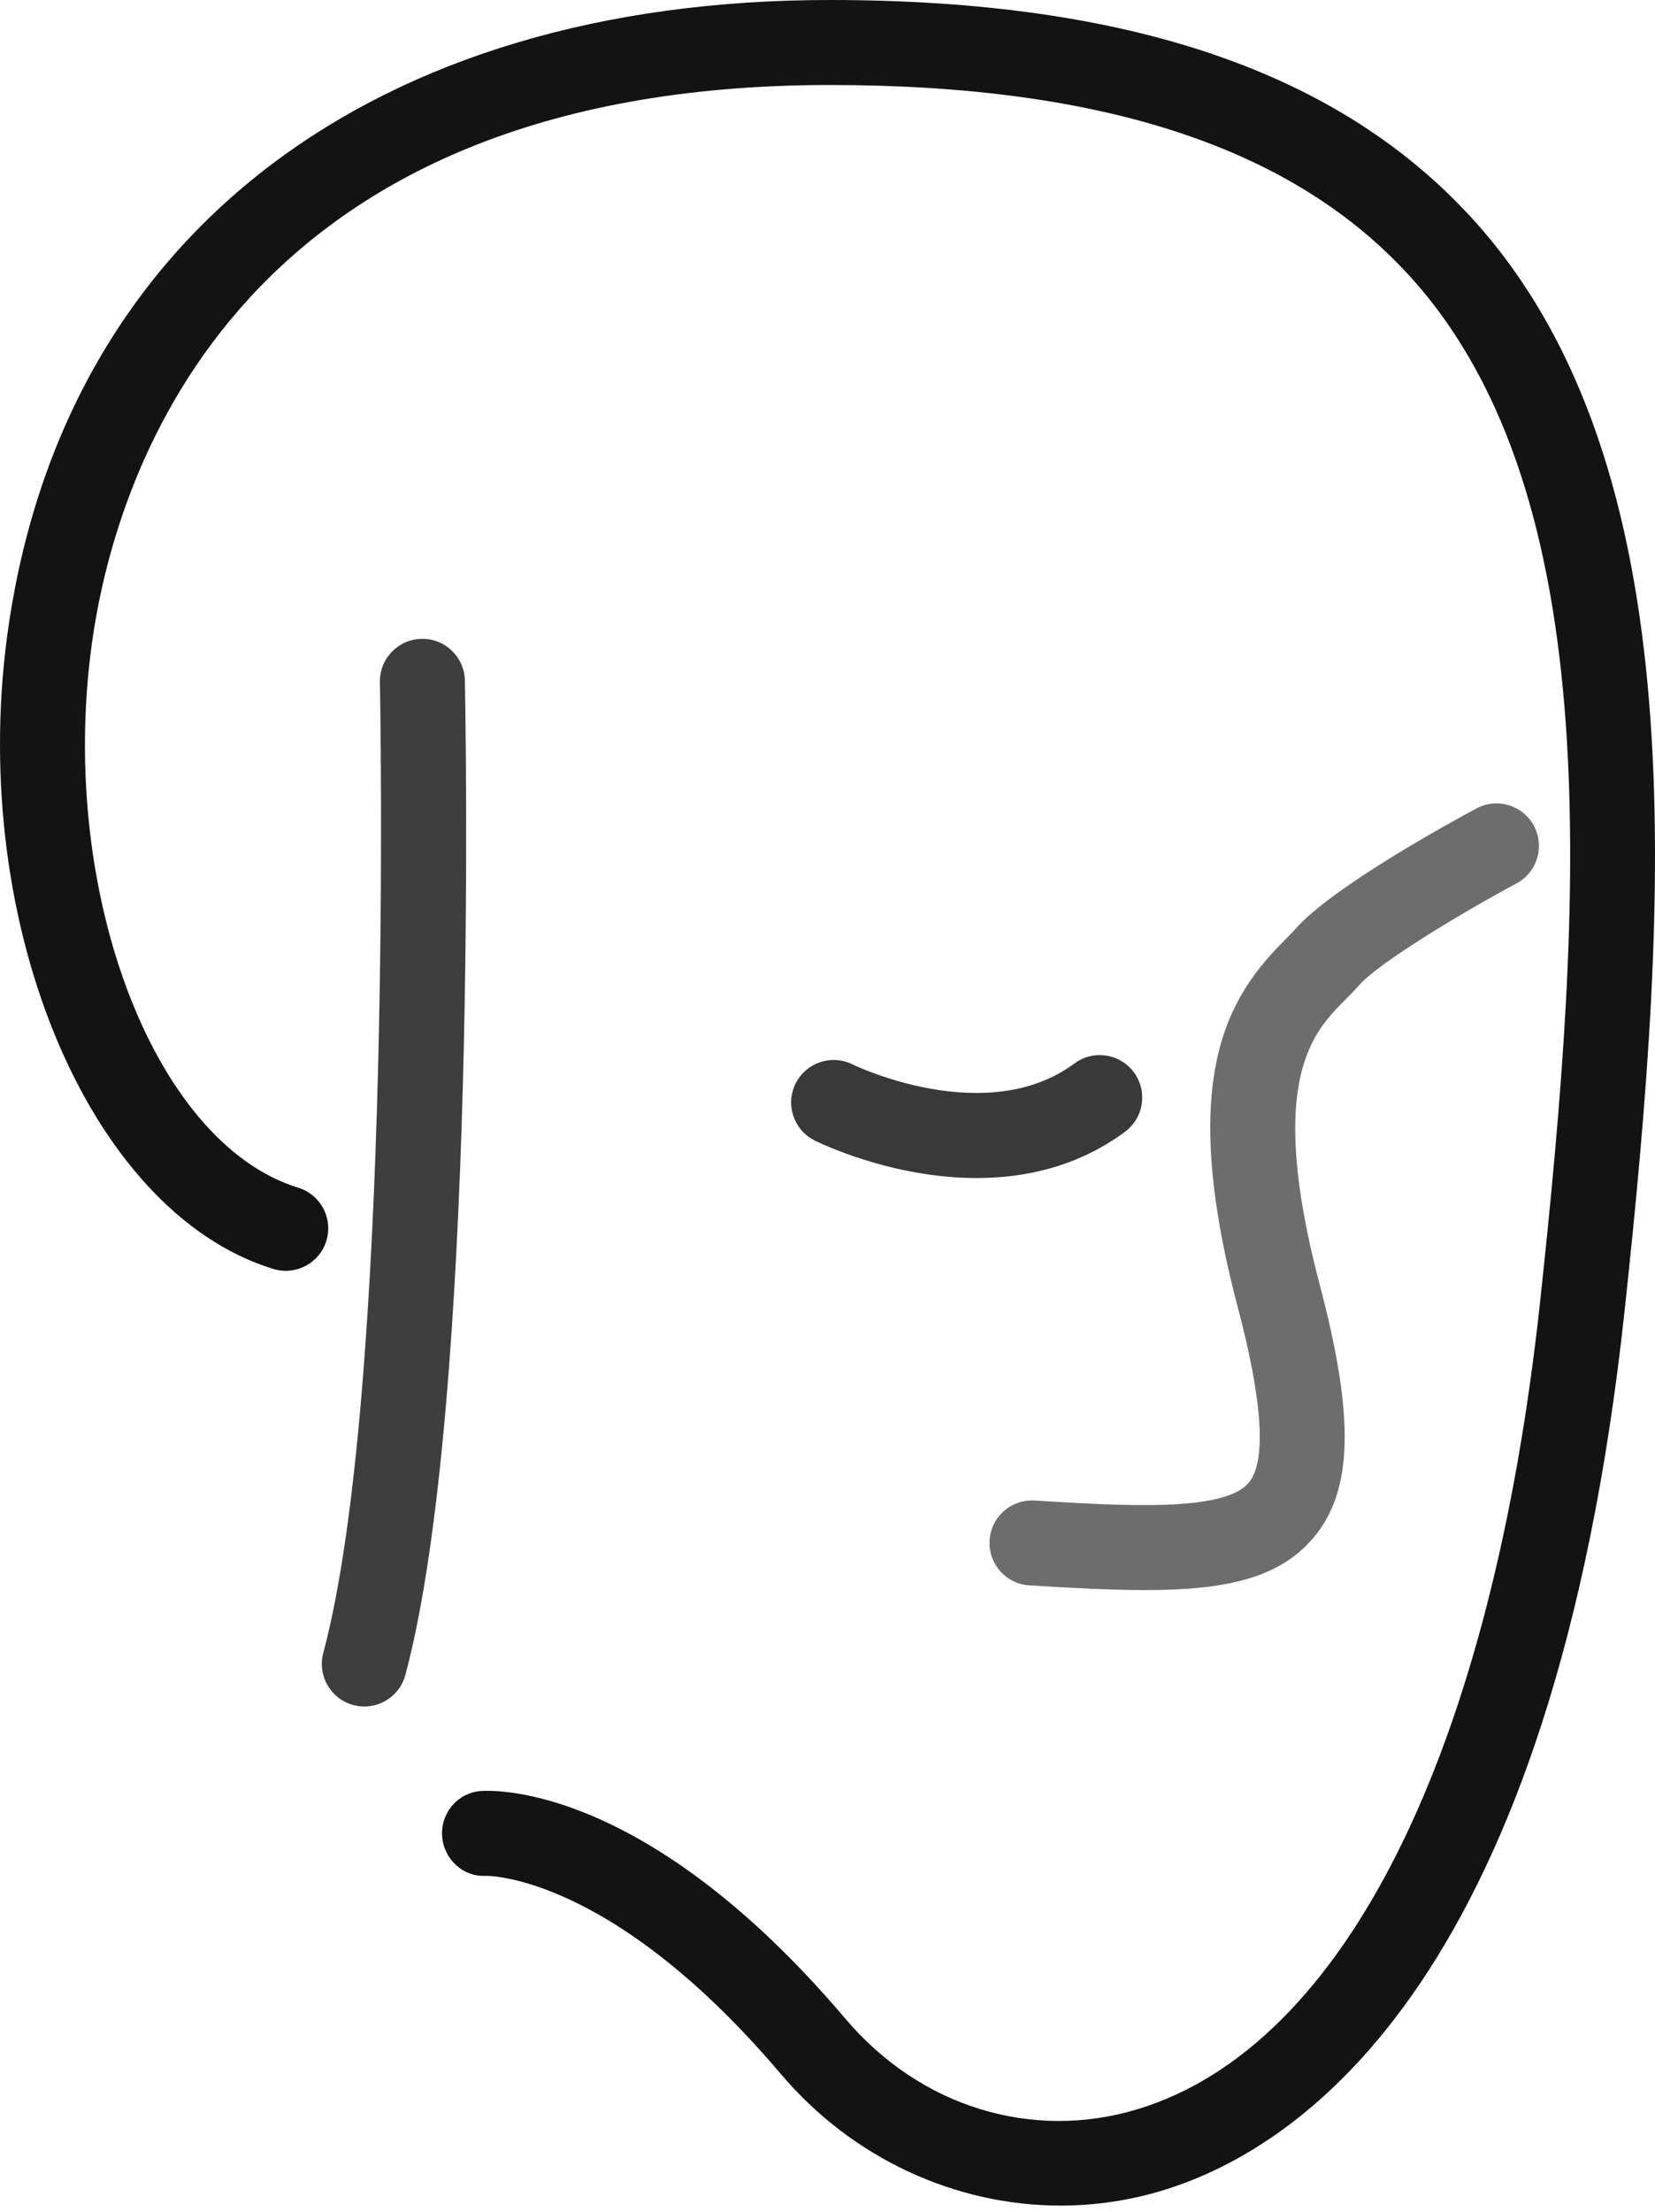 <?xml version="1.0" encoding="UTF-8"?>
<svg width="256px" height="342px" viewBox="0 0 256 342" version="1.1" xmlns="http://www.w3.org/2000/svg" preserveAspectRatio="xMidYMid">
    <title>Drools</title>
    <g>
        <path d="M56.359,263.855 C55.795,263.855 55.224,263.782 54.653,263.631 C51.15,262.691 49.067,259.085 50.006,255.579 C60.866,215.038 58.79,106.573 58.766,105.479 C58.692,101.855 61.576,98.85 65.204,98.78 C65.251,98.776 65.295,98.776 65.339,98.776 C68.907,98.776 71.835,101.629 71.907,105.216 C72,109.745 74.04,216.659 62.704,258.986 C61.917,261.919 59.26,263.855 56.359,263.855 Z" fill="rgb(62,62,62)"></path>
        <path d="M151.077,182.146 C137.86,182.146 126.729,176.7 126.011,176.337 C122.765,174.716 121.45,170.768 123.072,167.524 C124.692,164.288 128.624,162.965 131.879,164.579 C132.27,164.772 152.567,174.509 166.205,164.43 C169.121,162.266 173.236,162.886 175.394,165.805 C177.553,168.723 176.936,172.836 174.018,174.995 C166.71,180.398 158.56,182.146 151.077,182.146 Z" fill="rgb(57,57,57)"></path>
        <path d="M177.112,245.858 C171.861,245.858 165.917,245.538 159.23,245.13 C155.607,244.908 152.851,241.79 153.072,238.164 C153.293,234.542 156.381,231.807 160.033,232.008 C173.807,232.854 189.411,233.816 193.17,229.238 C195.905,225.9 195.329,216.761 191.451,202.078 C181.936,166.054 190.208,153.917 198.71,145.373 C199.304,144.78 199.857,144.229 200.332,143.683 C206.079,137.124 224.701,126.971 228.373,125.005 C231.574,123.288 235.557,124.495 237.269,127.691 C238.982,130.891 237.78,134.871 234.582,136.589 C226.315,141.017 213.293,148.835 210.224,152.336 C209.582,153.074 208.834,153.833 208.03,154.642 C203.149,159.549 195.77,166.962 204.157,198.717 C209.524,219.052 209.286,230.309 203.329,237.57 C197.983,244.091 189.452,245.858 177.112,245.858 Z" fill="rgb(109,109,109)"></path>
        <path d="M164.055,341.025 C147.816,341.025 131.89,333.779 120.764,320.657 C94.581,289.775 75.438,290.062 75.216,290.035 C71.588,290.279 68.564,287.376 68.387,283.797 C68.207,280.219 70.863,277.164 74.434,276.918 C76.999,276.768 100.331,276.233 130.787,312.156 C142.338,325.779 159.712,331.115 176.127,326.072 C208.106,316.253 230.748,270.736 238.236,201.194 C244.857,139.731 248.775,76.886 218.383,43.05 C200.312,22.924 170.859,13.144 128.342,13.144 C37.041,13.144 18.241,72.647 14.397,98.232 C8.608,136.756 23.439,176.663 46.131,183.642 C49.6,184.71 51.549,188.387 50.481,191.857 C49.413,195.323 45.738,197.262 42.267,196.203 C13.312,187.3 -5.403,141.542 1.398,96.279 C10.46,35.992 57.915,1.98947353e-14 128.343,1.98947353e-14 C174.805,1.98947353e-14 207.457,11.211 228.165,34.27 C262.169,72.132 258.242,138.188 251.305,202.602 C240.24,305.304 201.869,331.914 179.985,338.637 C174.746,340.244 169.384,341.025 164.055,341.025 Z" fill="rgb(19,19,19)"></path>
    </g>
</svg>
